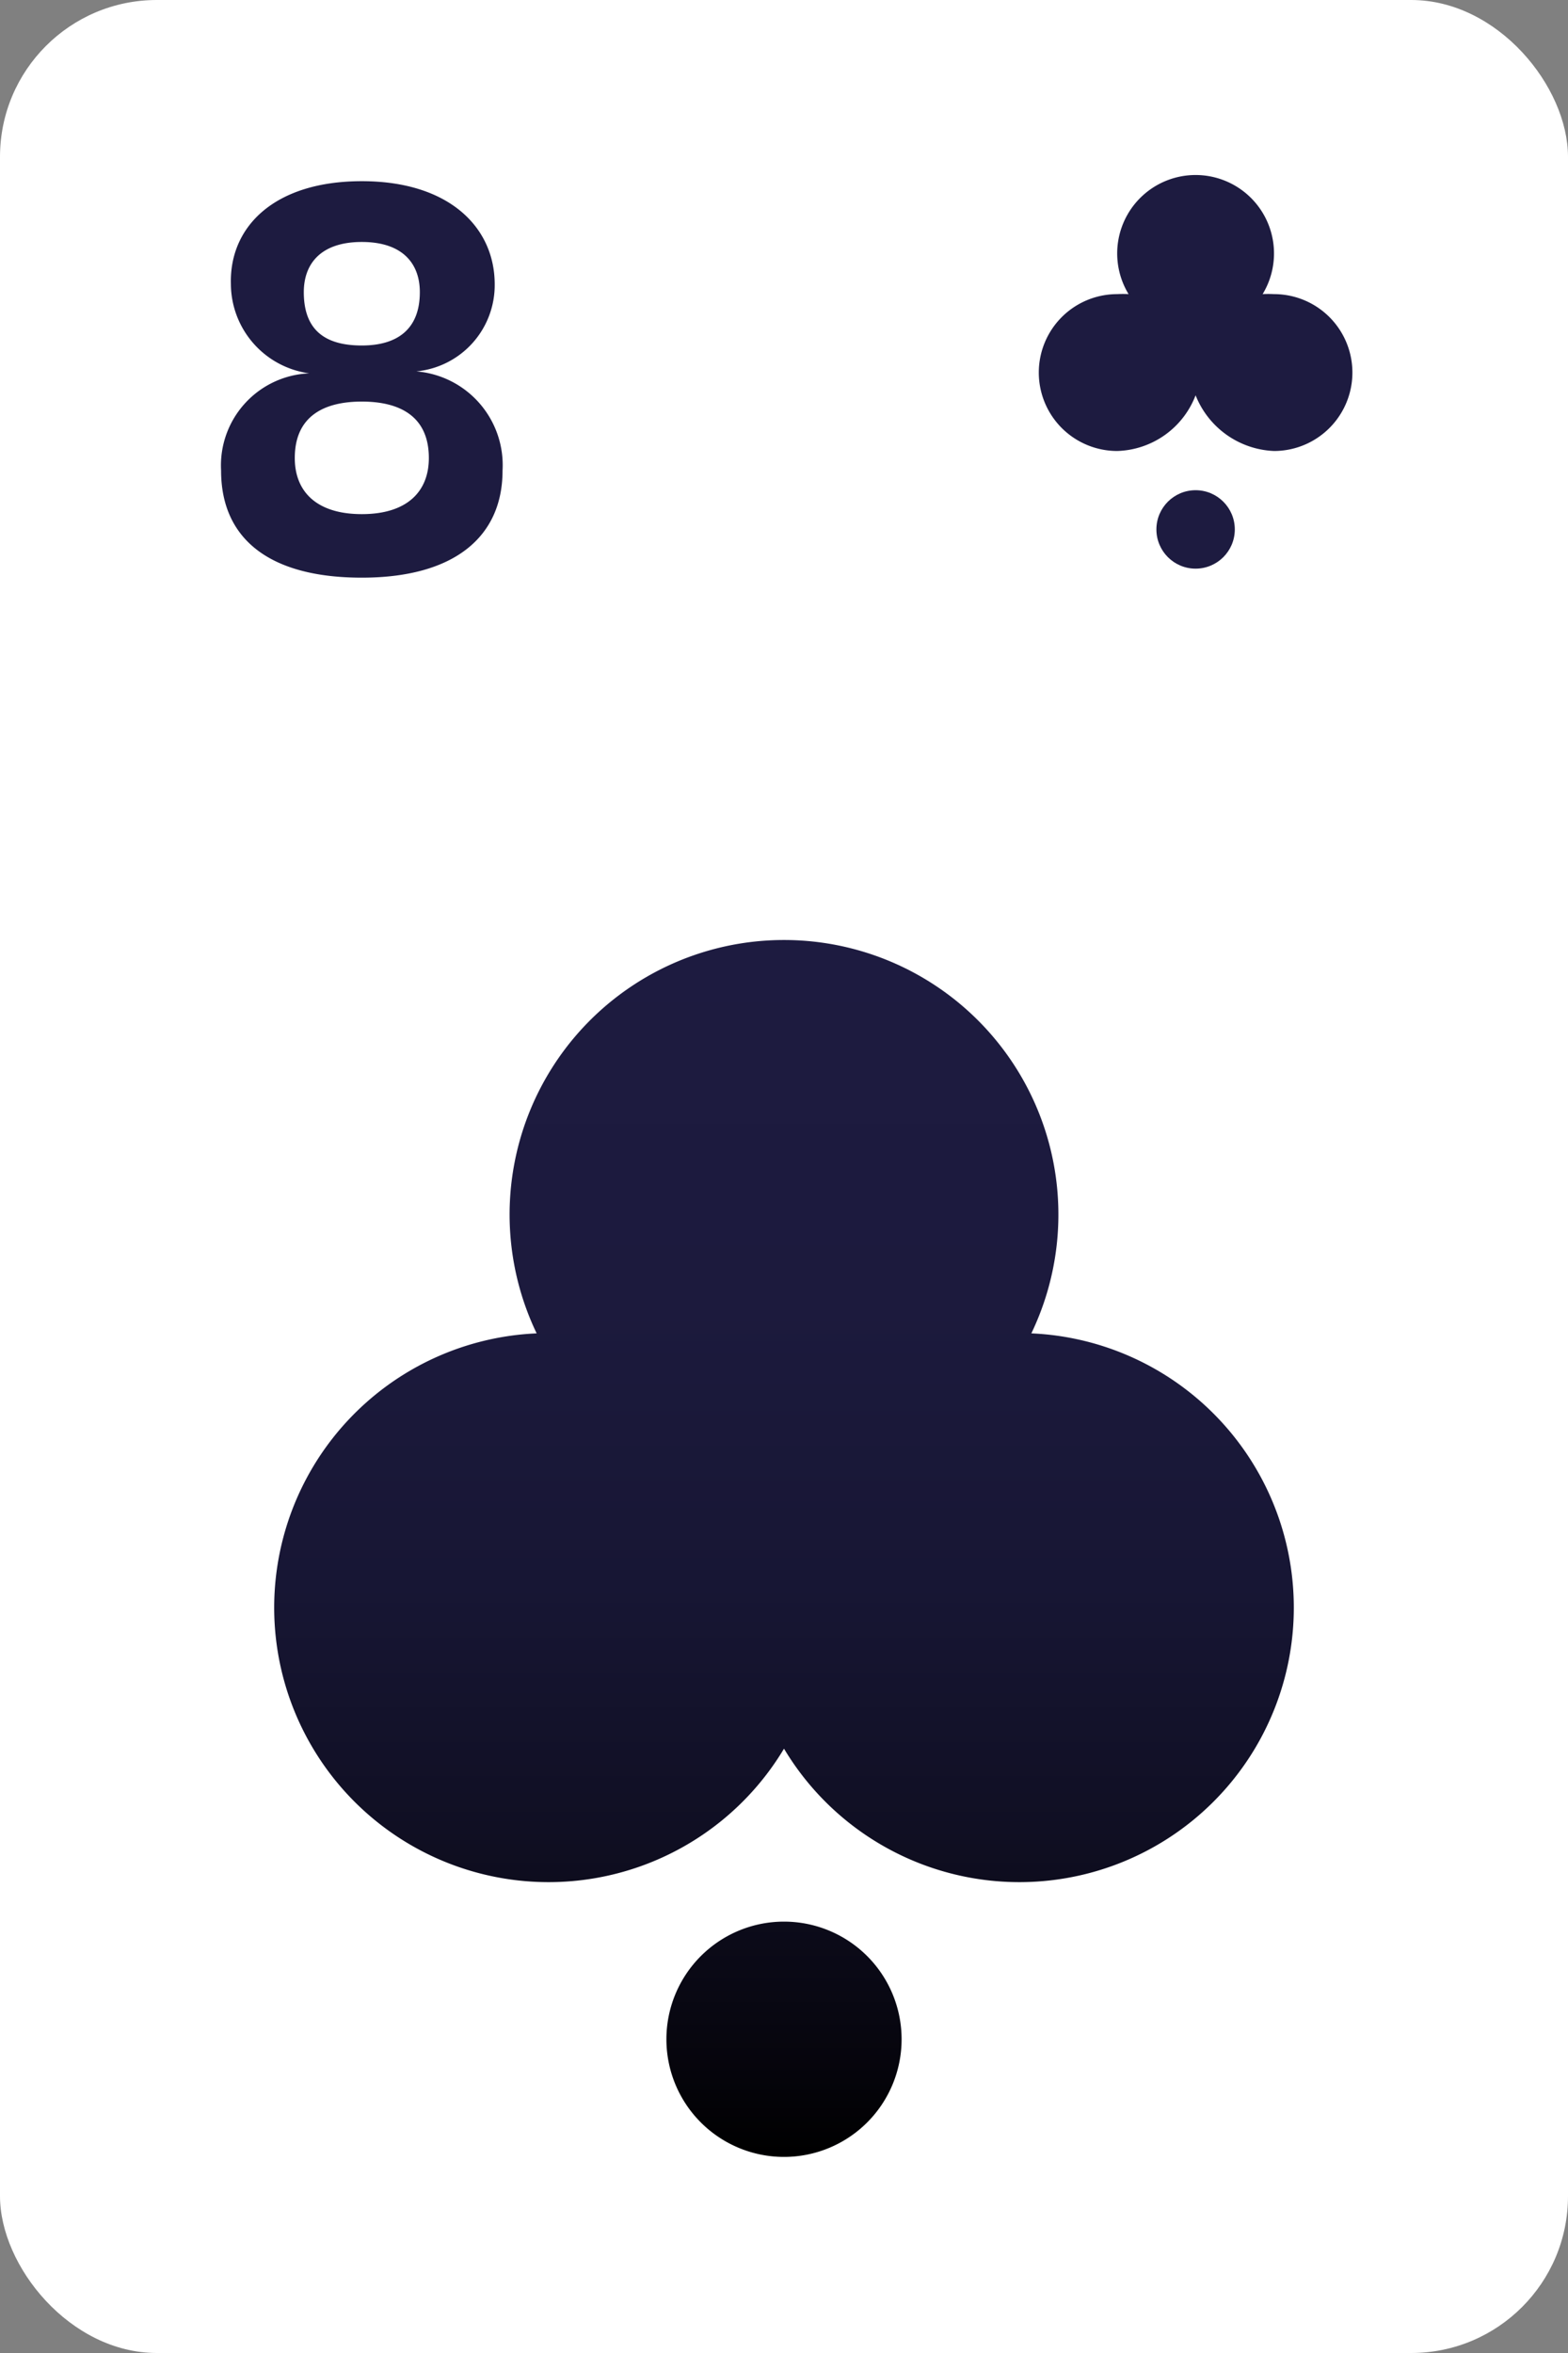 <svg xmlns="http://www.w3.org/2000/svg" viewBox="0 0 40 60"><rect x="0" y="0" width="40" height="60" fill="#808080" stroke="none"/><defs><linearGradient id="a" x1="20" y1="24" x2="20" y2="55" gradientUnits="userSpaceOnUse"><stop offset="0" stop-color="#1d1b40"/><stop offset=".3" stop-color="#1c1a3d"/><stop offset=".53" stop-color="#171634"/><stop offset=".73" stop-color="#100f23"/><stop offset=".92" stop-color="#06050d"/><stop offset="1"/></linearGradient></defs><rect width="40" height="60" rx="4" fill="#fff"/><path fill="#1d1b40" d="M12.62 7.25a2.21 2.21 0 01-2 2.22 2.4 2.4 0 012.2 2.53c0 1.68-1.22 2.73-3.59 2.73s-3.59-1-3.59-2.73a2.35 2.35 0 012.25-2.48 2.31 2.31 0 01-2-2.28C5.85 5.78 7 4.62 9.23 4.62s3.39 1.18 3.39 2.63zm-5.1 4.43c0 .85.55 1.43 1.71 1.43s1.71-.58 1.71-1.43c0-1.08-.76-1.44-1.71-1.44s-1.71.36-1.71 1.44zm.23-4.23c0 1 .58 1.36 1.48 1.36s1.48-.41 1.48-1.36c0-.73-.44-1.28-1.48-1.28s-1.48.55-1.48 1.28z"/><path d="M23 52a3 3 0 11-3-3 3 3 0 013 3zm3.31-18a7 7 0 10-12.62 0A7 7 0 1020 44.59 7 7 0 1026.31 34z" fill="url(#a)"/><circle fill="#1d1b40" cx="30.5" cy="13.5" r="1"/><path fill="#1d1b40" d="M32.5 7.5a2.58 2.58 0 00-.29 0 2 2 0 10-3.42 0 2.58 2.58 0 00-.29 0 2 2 0 000 4 2.21 2.21 0 002-1.42 2.25 2.25 0 002 1.42 2 2 0 000-4z"/></svg>
